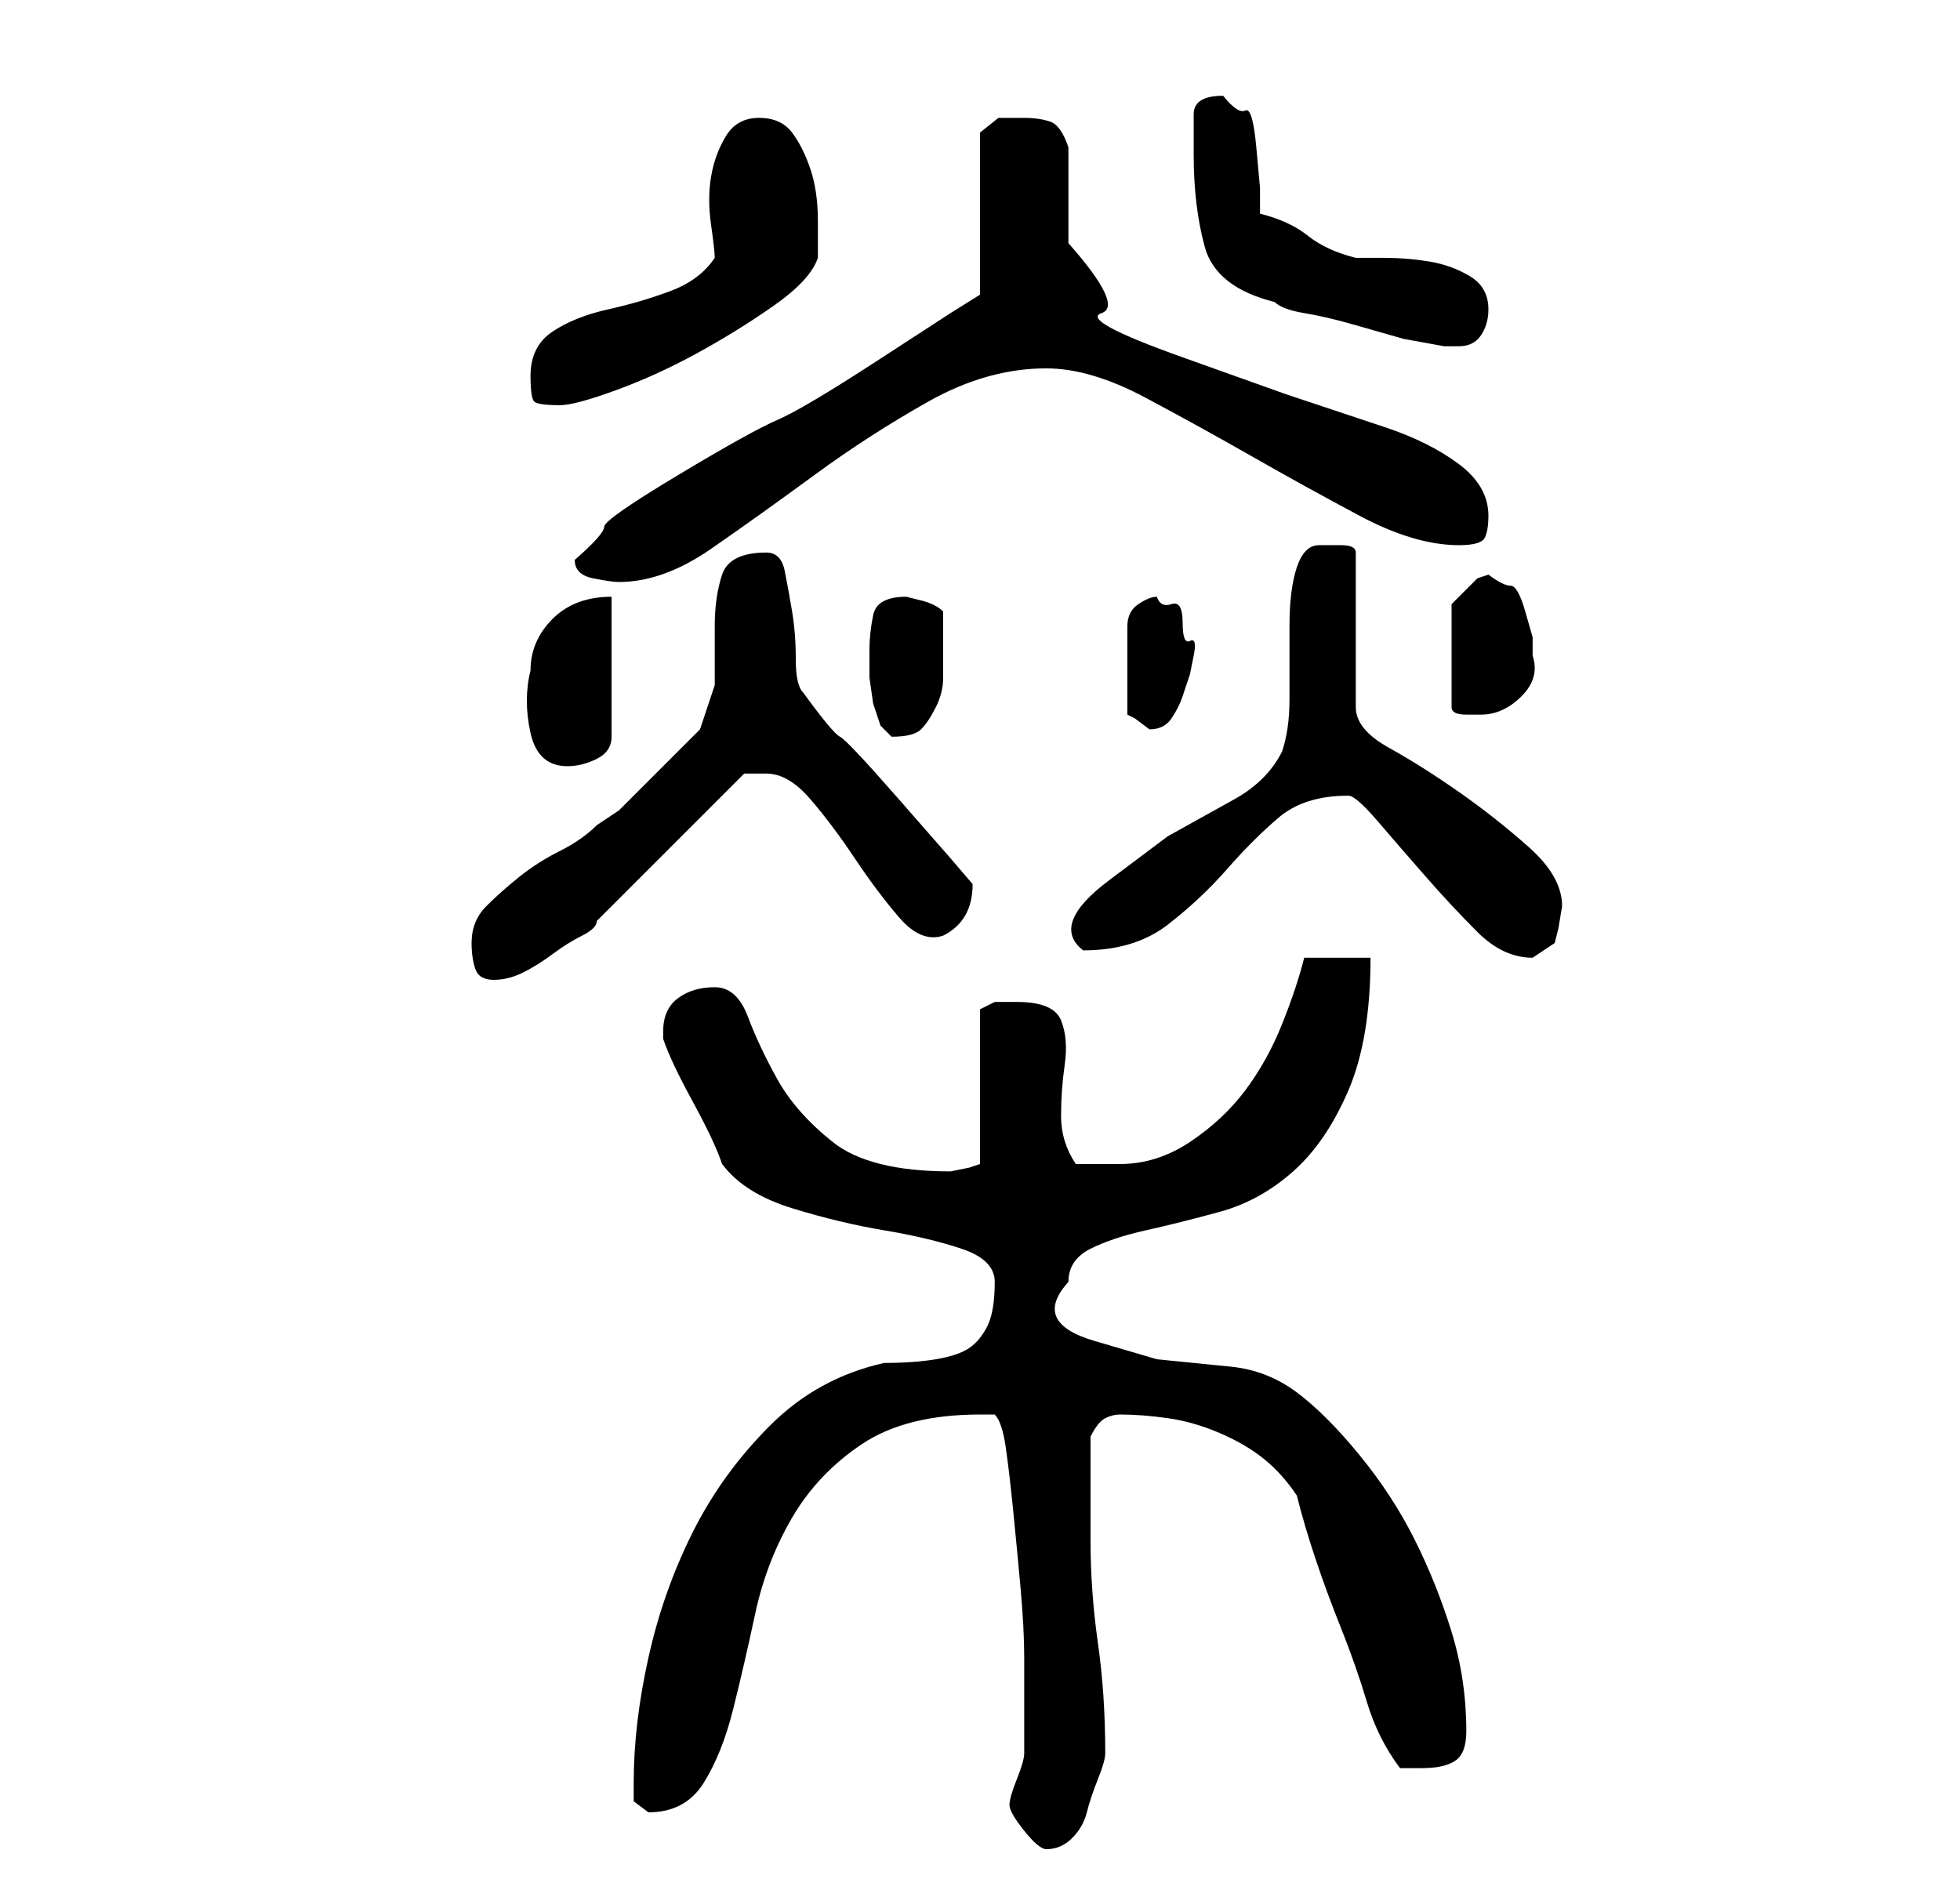 <?xml version="1.0" standalone="no"?>
<!DOCTYPE svg PUBLIC "-//W3C//DTD SVG 1.1//EN" "http://www.w3.org/Graphics/SVG/1.1/DTD/svg11.dtd" >
<svg xmlns="http://www.w3.org/2000/svg" xmlns:xlink="http://www.w3.org/1999/xlink" version="1.1" viewBox="-10 0 266 256">
   <path fill="currentColor"
d="M127 245q0 1 2 3.5t3 2.5q2 0 3.5 -1.5t2 -3.5t1.5 -4.5t1 -3.5q0 -8 -1 -15t-1 -14v-14q1 -2 2 -2.5t2 -0.5q3 0 6.5 0.5t7 2t6 3.5t4.5 5q1 4 2.5 8.5t3.5 9.5t3.5 10t4.5 9h3q3 0 4.5 -1t1.5 -4q0 -7 -2 -13.5t-5 -12.5t-7.5 -11.5t-8.5 -8.5t-9 -3.5l-10 -1
t-8.5 -2.5t-3.5 -8q0 -3 3 -4.5t7.5 -2.5t10 -2.5t10 -5.5t7.5 -11t3 -18h-9q-1 4 -3 9t-5 9t-7.5 7t-9.5 3h-3h-3q-2 -3 -2 -6.5t0.5 -7t-0.5 -6t-6 -2.5h-3t-2 1v21l-1.5 0.5t-2.5 0.5v0q-11 0 -16 -4t-7.5 -8.5t-4 -8.5t-4.5 -4t-5 1.5t-2 4.5v1q1 3 4 8.5t4 8.5
q3 4 9.5 6t12.5 3t10.5 2.5t4.5 4.5q0 4 -1 6t-2.5 3t-4.5 1.5t-7 0.5q-9 2 -15.5 8.5t-10.5 14.5t-6 17t-2 17v2.5t2 1.5q5 0 7.5 -4t4 -10t3 -13t5 -13t9.5 -10t16 -4h2v0q1 1 1.5 4.5t1 8.5t1 10.5t0.5 9.5v8v3v2q0 1 -1 3.5t-1 3.5zM54 128q0 2 0.5 3.5t2.5 1.5t4 -1
t4 -2.5t4 -2.5t2 -2l4 -4l6 -6l6 -6l4 -4h3q3 0 6 3.5t6 8t6 8t6 2.5q4 -2 4 -7l-3 -3.5t-7 -8t-8 -8.5t-5 -6q-1 -1 -1 -4.5t-0.5 -6.5t-1 -5.5t-2.5 -2.5q-5 0 -6 3t-1 7v8t-2 6l-3 3l-4 4l-4 4t-3 2q-2 2 -5 3.5t-5.5 3.5t-4.5 4t-2 5zM173 108q1 0 4 3.5t6.5 7.5t7 7.5
t7.5 3.5v0l3 -2l0.5 -2t0.5 -3q0 -4 -4.5 -8t-9.5 -7.5t-9.5 -6t-4.5 -5.5v-21q0 -1 -2 -1h-3q-2 0 -3 3t-1 8v10q0 4 -1 7q-2 4 -6.5 6.5l-9 5t-8 6t-3.5 9.5q7 0 11.5 -3.5t8 -7.5t7 -7t9.5 -3zM62 91q-1 4 0 8.5t5 4.5q2 0 4 -1t2 -3v-19q-5 0 -8 3t-3 7zM108 88v4
t0.5 3.5l1 3t1.5 1.5q3 0 4 -1t2 -3t1 -4v-4v-5q-1 -1 -3 -1.5l-2 -0.5q-4 0 -4.5 2.5t-0.5 4.5zM147 81q-1 0 -2.5 1t-1.5 3v12l1 0.5t2 1.5v0q2 0 3 -1.5t1.5 -3l1 -3t0.5 -2.5t-0.5 -2t-1 -2.5t-1.5 -2.5t-2 -1zM192 78l-1.5 0.5t-1.5 1.5l-2 2v14q0 1 2 1h2
q3 0 5.5 -2.5t1.5 -5.5v-2.5t-1 -3.5t-2 -3.5t-3 -1.5zM68 76q0 2 2.5 2.5t3.5 0.5q6 0 12.5 -4.5t14 -10t15.5 -10t16 -4.5q6 0 13.5 4t14.5 8t14.5 8t13.5 4q3 0 3.5 -1t0.5 -3q0 -4 -4 -7t-10 -5l-13.5 -4.5t-14 -5t-11 -6t-4.5 -9.5v-13q-1 -3 -2.5 -3.5t-3.5 -0.5h-3.5
t-2.5 2v22l-4 2.5t-10 6.5t-13.5 8t-13.5 7.5t-10 7t-4 4.5zM62 51q0 3 0.5 3.5t3.5 0.5q2 0 7.5 -2t11 -5t10.5 -6.5t6 -6.5v-5q0 -4 -1 -7t-2.5 -5t-4.5 -2t-4.5 2.5t-2 5.5t0 6.5t0.5 4.5q-2 3 -6 4.5t-8.5 2.5t-7.5 3t-3 6zM152 21q0 7 1.5 12.5t9.5 7.5q1 1 4 1.5
t6.5 1.5l7 2t5.5 1h2q2 0 3 -1.5t1 -3.5q0 -3 -2.5 -4.5t-5.5 -2t-6 -0.5h-4q-4 -1 -6.5 -3t-6.5 -3v-3.5t-0.5 -5.5t-1.5 -5t-3 -2q-4 0 -4 2.5v5.5z" />
</svg>
